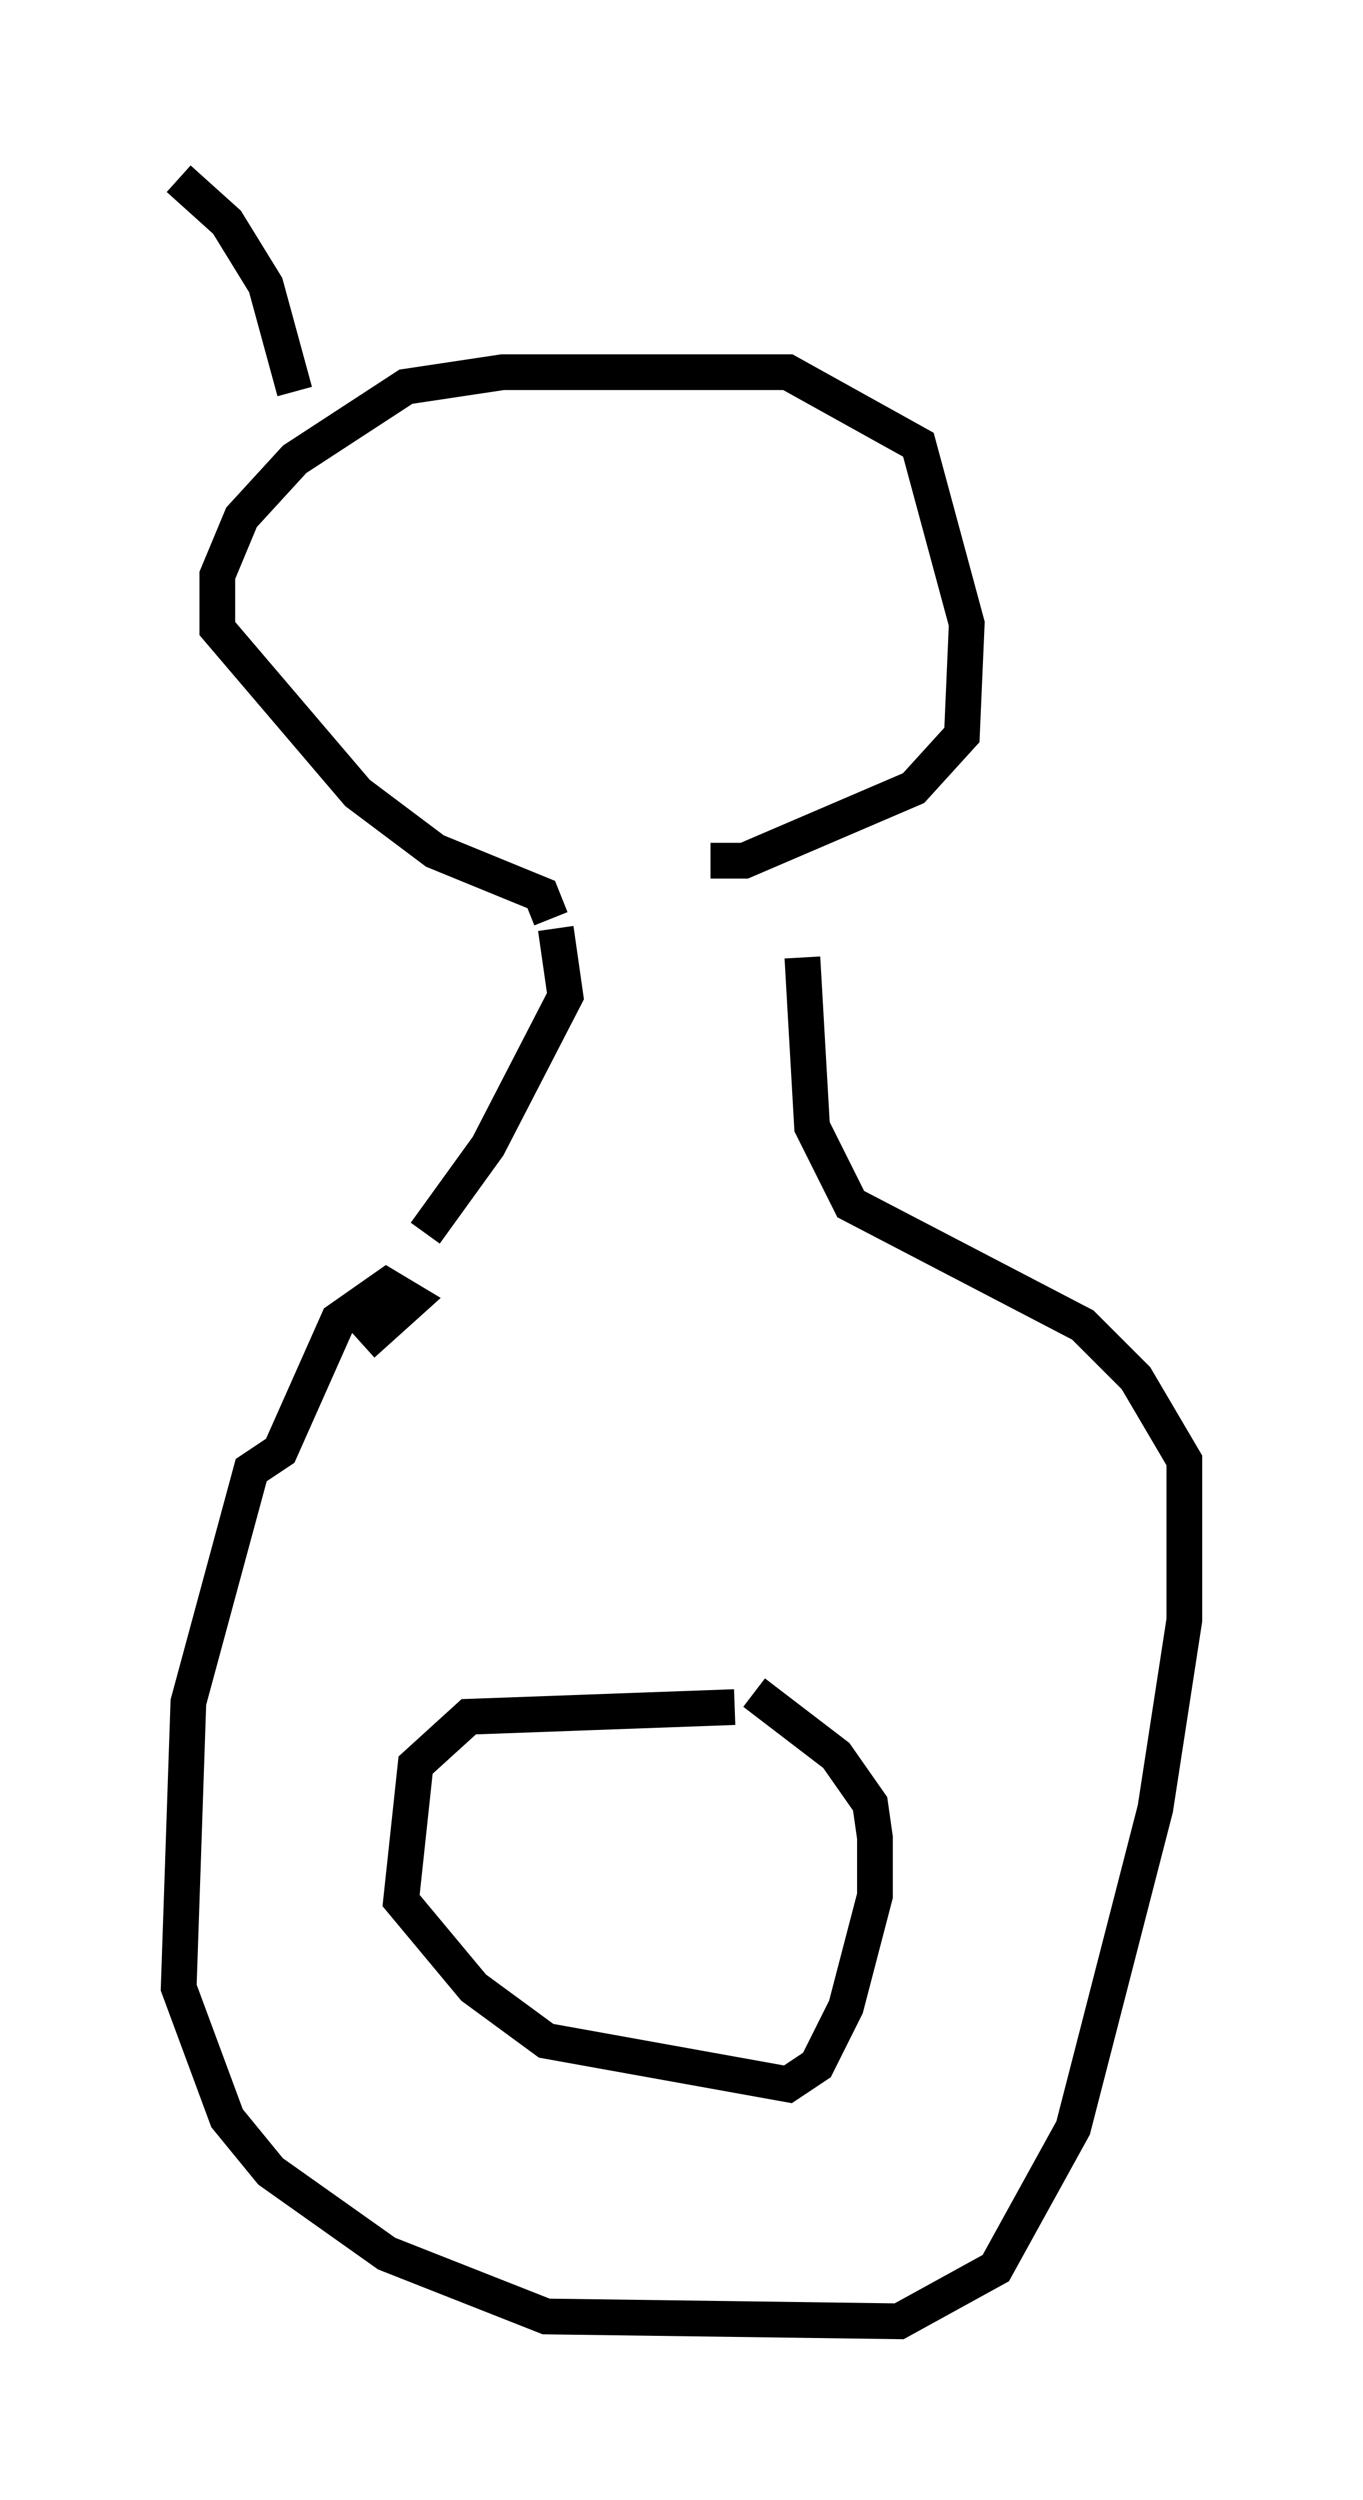 <?xml version="1.0" encoding="utf-8" ?>
<svg baseProfile="full" height="69.945" version="1.1" width="38.146" xmlns="http://www.w3.org/2000/svg" xmlns:ev="http://www.w3.org/2001/xml-events" xmlns:xlink="http://www.w3.org/1999/xlink"><defs /><rect fill="white" height="69.945" width="38.146" x="0" y="0" /><path d="M21.373, 48.031 m-0.812, -0.271 l-7.442, 0.271 -1.488, 1.353 l-0.406, 3.789 2.03, 2.436 l2.03, 1.488 6.766, 1.218 l0.812, -0.541 0.812, -1.624 l0.812, -3.112 0.0, -1.624 l-0.135, -0.947 -0.947, -1.353 l-2.3, -1.759 m-10.961, -9.743 l1.353, -1.218 -0.677, -0.406 l-1.353, 0.947 -1.624, 3.654 l-0.812, 0.541 -1.759, 6.495 l-0.271, 7.984 1.353, 3.654 l1.218, 1.488 3.248, 2.3 l4.465, 1.759 9.878, 0.135 l2.706, -1.488 2.165, -3.924 l2.3, -8.931 0.812, -5.277 l0.0, -4.465 -1.353, -2.3 l-1.488, -1.488 -6.495, -3.383 l-1.083, -2.165 -0.271, -4.736 m-10.555, 7.713 l1.759, -2.436 2.165, -4.195 l-0.271, -1.894 m-0.135, -0.271 l-0.271, -0.677 -2.977, -1.218 l-2.165, -1.624 -3.924, -4.601 l0.0, -1.488 0.677, -1.624 l1.488, -1.624 3.112, -2.03 l2.706, -0.406 7.984, 0.0 l3.654, 2.03 1.353, 5.007 l-0.135, 3.112 -1.353, 1.488 l-4.736, 2.03 -0.947, 0.0 m-11.637, -13.126 l-0.812, -2.977 -1.083, -1.759 l-1.353, -1.218 " fill="none" stroke="black" stroke-width="1" /></svg>
